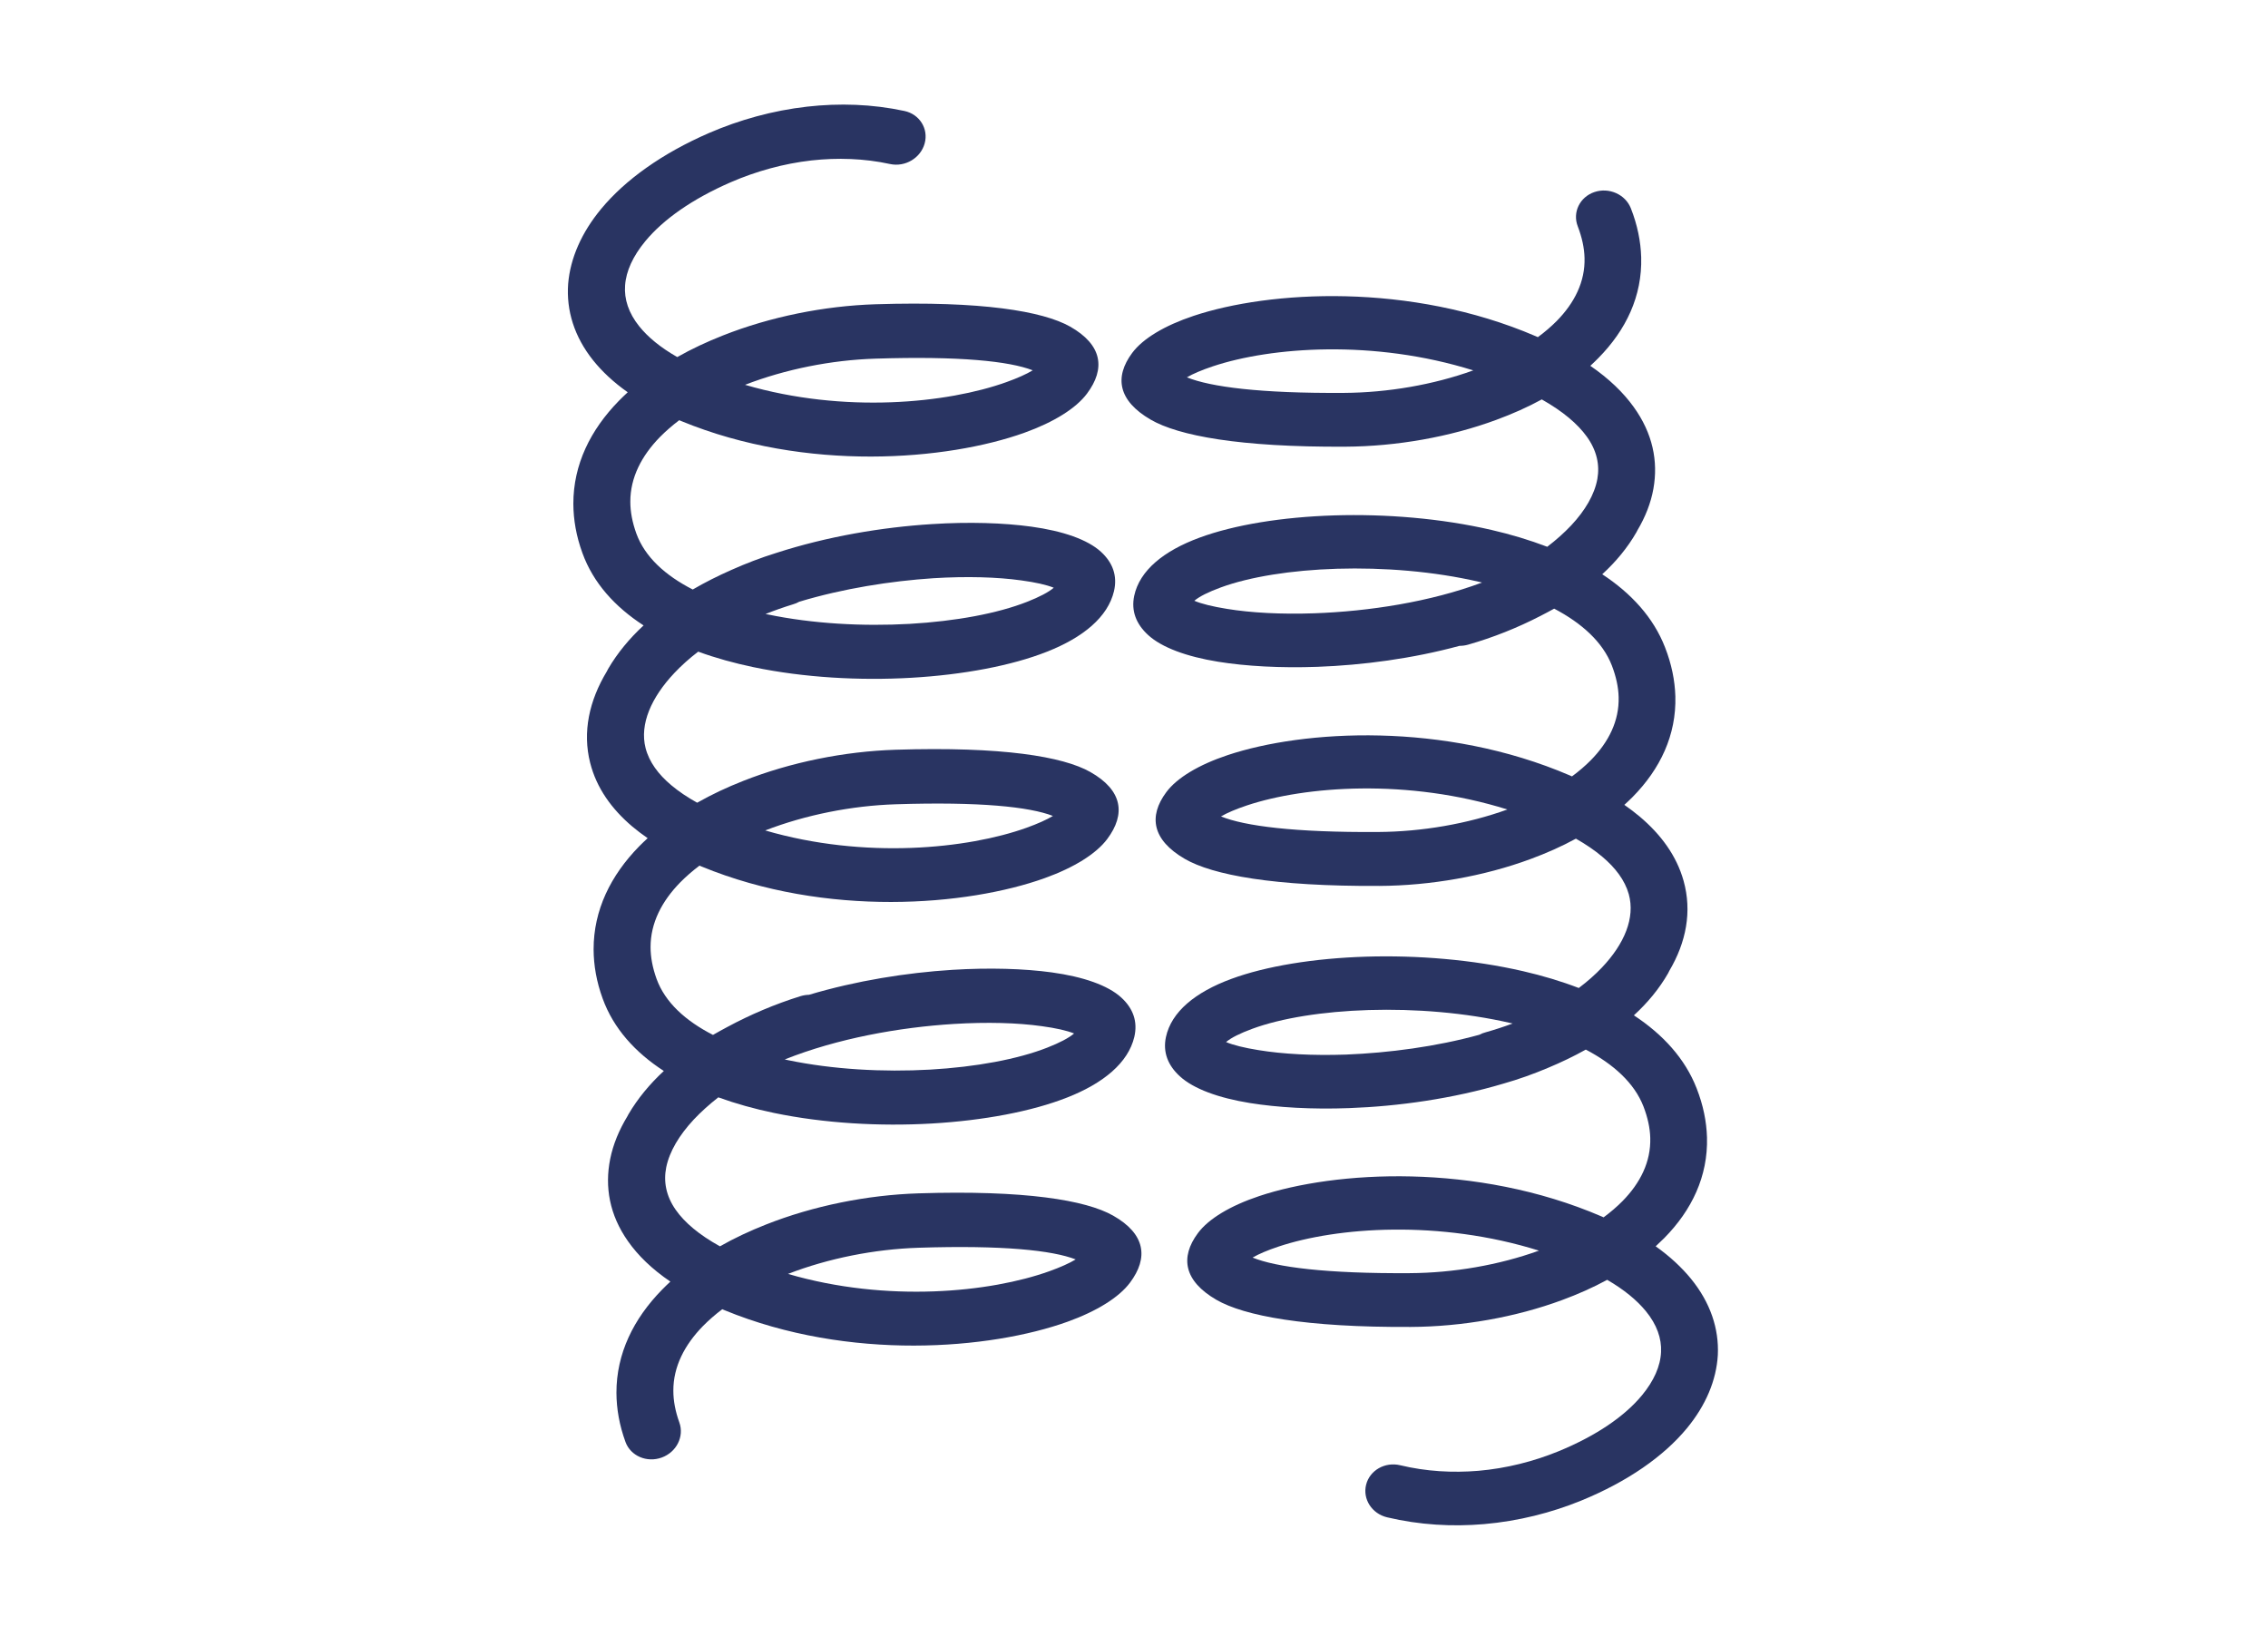 <svg width="219" height="158" viewBox="0 0 219 158" fill="none" xmlns="http://www.w3.org/2000/svg">
<path d="M77.291 96.168C77.569 96.084 77.848 96.038 78.117 96.034C82.708 94.667 87.54 93.903 91.941 93.626C95.538 93.403 98.879 93.505 101.56 93.872C104.605 94.291 106.985 95.12 108.271 96.299C109.417 97.346 109.875 98.62 109.531 100.099C108.94 102.594 106.558 104.569 103.051 105.948C99.646 107.292 94.966 108.174 89.929 108.463C84.97 108.745 79.602 108.452 74.723 107.437C72.855 107.049 71.058 106.548 69.361 105.934C68.483 106.619 67.68 107.344 66.983 108.085C65.59 109.581 64.647 111.154 64.333 112.683C64.055 114.058 64.31 115.456 65.251 116.797C66.106 118.016 67.497 119.198 69.52 120.316C70.91 119.524 72.398 118.829 73.962 118.212C78.534 116.406 83.729 115.359 88.689 115.202C98.942 114.877 104.844 115.852 107.488 117.354C110.595 119.116 110.923 121.409 109.113 123.825C108.05 125.244 105.918 126.577 103.066 127.601C95.657 130.259 82.016 131.446 69.945 126.475L69.743 126.388C69.058 126.905 68.435 127.449 67.878 128.013C66.098 129.834 65.01 131.94 65.019 134.255C65.018 135.223 65.211 136.245 65.598 137.321C66.087 138.672 65.325 140.189 63.892 140.708C62.46 141.227 60.896 140.554 60.401 139.211C59.804 137.581 59.531 135.994 59.524 134.461C59.517 130.659 61.179 127.309 63.925 124.505C64.184 124.245 64.451 123.977 64.731 123.721C62.944 122.509 61.597 121.191 60.635 119.818C58.847 117.277 58.381 114.569 58.921 111.881C59.204 110.474 59.777 109.092 60.583 107.762C60.612 107.7 60.641 107.638 60.677 107.582C61.581 106.039 62.744 104.643 64.1 103.388C61.333 101.594 59.244 99.291 58.196 96.406C57.599 94.776 57.326 93.189 57.319 91.657C57.312 87.854 58.974 84.504 61.719 81.701C61.985 81.433 62.258 81.171 62.538 80.915C62.025 80.561 61.529 80.185 61.066 79.799C59.067 78.107 57.605 76.082 56.985 73.638C56.235 70.674 56.886 67.647 58.598 64.812C58.633 64.73 58.674 64.654 58.722 64.571C59.626 63.027 60.789 61.631 62.144 60.376C59.377 58.582 57.288 56.279 56.241 53.394C55.644 51.764 55.371 50.177 55.363 48.645C55.357 44.842 57.019 41.493 59.764 38.689C60.036 38.414 60.322 38.138 60.614 37.868C59.249 36.907 58.15 35.875 57.277 34.79C55.445 32.497 54.675 29.975 54.861 27.405C55.066 24.925 56.157 22.45 58.048 20.165C60.367 17.368 63.921 14.812 68.469 12.837C71.38 11.578 74.601 10.672 77.946 10.294C81.036 9.946 84.213 10.043 87.332 10.713C88.795 11.026 89.674 12.427 89.287 13.844C88.9 15.261 87.404 16.148 85.941 15.834C83.427 15.287 80.856 15.213 78.371 15.486C75.639 15.795 72.986 16.544 70.575 17.587C66.871 19.195 64.05 21.176 62.3 23.297C61.132 24.713 60.452 26.164 60.359 27.561C60.261 28.879 60.697 30.221 61.726 31.502C62.563 32.544 63.773 33.546 65.398 34.47C66.781 33.685 68.269 32.99 69.814 32.382C74.385 30.576 79.581 29.529 84.54 29.372C94.781 29.048 100.683 30.035 103.334 31.53C106.44 33.293 106.769 35.586 104.959 38.001C103.896 39.421 101.764 40.754 98.911 41.778C91.503 44.435 77.861 45.622 65.791 40.652L65.589 40.565C64.904 41.081 64.281 41.625 63.724 42.189C61.943 44.01 60.862 46.109 60.865 48.432C60.864 49.399 61.057 50.421 61.444 51.498C62.27 53.771 64.242 55.552 66.891 56.909C68.071 56.222 69.319 55.595 70.617 55.022C72.004 54.402 73.461 53.841 74.969 53.374C79.901 51.779 85.197 50.894 89.978 50.595C93.581 50.365 96.916 50.474 99.597 50.842C102.642 51.261 105.022 52.09 106.308 53.268C107.454 54.315 107.912 55.589 107.568 57.068C106.977 59.563 104.595 61.538 101.088 62.917C97.683 64.262 93.003 65.143 87.966 65.432C83.007 65.714 77.639 65.422 72.76 64.407C70.892 64.018 69.103 63.523 67.418 62.908C66.571 63.557 65.798 64.246 65.126 64.959C62.886 67.329 61.755 69.906 62.334 72.202C62.678 73.553 63.564 74.748 64.816 75.799C65.542 76.41 66.383 76.971 67.32 77.491C68.71 76.699 70.198 76.004 71.762 75.388C76.334 73.582 81.529 72.534 86.489 72.377C96.743 72.053 102.644 73.027 105.288 74.529C108.395 76.291 108.723 78.584 106.913 81C105.85 82.419 103.718 83.753 100.866 84.776C93.457 87.434 79.816 88.621 67.745 83.65L67.543 83.564C66.859 84.08 66.235 84.624 65.678 85.188C63.898 87.009 62.817 89.108 62.819 91.43C62.819 92.398 63.011 93.42 63.398 94.496C64.225 96.77 66.197 98.55 68.846 99.907C69.302 99.642 69.772 99.388 70.243 99.135C72.436 97.954 74.83 96.933 77.291 96.168ZM77.177 58.088C76.993 58.19 76.794 58.281 76.575 58.34C75.66 58.621 74.779 58.932 73.92 59.274L74.106 59.309C78.474 60.22 83.328 60.48 87.842 60.226C92.284 59.971 96.322 59.221 99.175 58.098C100.355 57.635 101.246 57.172 101.752 56.738C101.065 56.458 99.987 56.215 98.617 56.03C96.287 55.704 93.36 55.622 90.149 55.817C85.99 56.092 81.413 56.813 77.177 58.088ZM71.94 37.149C81.53 39.951 91.492 38.929 97.178 36.889C98.258 36.501 99.121 36.113 99.722 35.749C97.457 34.87 92.673 34.36 84.529 34.623C80.277 34.755 75.847 35.64 71.94 37.149ZM73.889 80.168C83.479 82.97 93.441 81.948 99.127 79.908C100.207 79.52 101.07 79.132 101.671 78.768C99.406 77.889 94.622 77.379 86.478 77.642C82.233 77.78 77.796 78.659 73.889 80.168ZM75.776 102.275C75.876 102.298 75.969 102.316 76.069 102.34C80.437 103.25 85.291 103.511 89.805 103.257C94.247 103.002 98.285 102.252 101.138 101.129C102.318 100.666 103.209 100.203 103.714 99.768C103.028 99.489 101.95 99.245 100.58 99.061C98.249 98.734 95.323 98.653 92.112 98.848C86.814 99.174 80.847 100.252 75.776 102.275ZM76.088 122.979C85.678 125.781 95.64 124.759 101.326 122.72C102.406 122.332 103.269 121.944 103.87 121.58C101.605 120.701 96.821 120.19 88.677 120.454C84.432 120.592 79.995 121.471 76.088 122.979Z" fill="#293462"/>
<path d="M141.752 62.236C141.478 62.312 141.2 62.35 140.933 62.348C136.392 63.581 131.596 64.212 127.217 64.373C123.638 64.501 120.305 64.314 117.624 63.882C114.578 63.389 112.185 62.509 110.873 61.31C109.703 60.245 109.214 58.974 109.519 57.52C110.044 55.068 112.367 53.177 115.827 51.903C119.186 50.662 123.827 49.91 128.84 49.754C133.775 49.603 139.133 50.03 144.022 51.159C145.894 51.591 147.697 52.132 149.405 52.784C150.262 52.129 151.044 51.433 151.719 50.717C153.07 49.274 153.968 47.743 154.242 46.239C154.484 44.887 154.194 43.498 153.221 42.147C152.338 40.921 150.922 39.716 148.876 38.559C147.511 39.306 146.046 39.955 144.503 40.524C139.993 42.193 134.843 43.094 129.903 43.122C119.692 43.179 113.786 42.064 111.112 40.511C107.97 38.688 107.583 36.413 109.325 34.071C110.348 32.694 112.439 31.431 115.256 30.492C122.571 28.055 136.136 27.232 148.294 32.457L148.498 32.548C149.167 32.055 149.774 31.533 150.315 30.99C152.042 29.235 153.072 27.181 153.004 24.891C152.979 23.934 152.761 22.919 152.348 21.845C151.826 20.497 152.546 19.016 153.961 18.54C155.375 18.063 156.951 18.769 157.478 20.11C158.116 21.737 158.429 23.313 158.475 24.829C158.58 28.589 157.009 31.858 154.345 34.56C154.093 34.811 153.835 35.069 153.562 35.315C155.374 36.559 156.75 37.897 157.745 39.279C159.592 41.838 160.126 44.527 159.656 47.171C159.411 48.556 158.876 49.907 158.107 51.202C158.079 51.262 158.052 51.323 158.017 51.377C157.155 52.88 156.032 54.23 154.714 55.437C157.518 57.281 159.659 59.612 160.777 62.492C161.414 64.119 161.727 65.695 161.774 67.211C161.878 70.971 160.308 74.24 157.644 76.942C157.386 77.2 157.12 77.452 156.848 77.698C157.369 78.061 157.872 78.446 158.344 78.839C160.38 80.564 161.889 82.603 162.57 85.036C163.394 87.987 162.823 90.963 161.189 93.722C161.156 93.802 161.117 93.876 161.072 93.957C160.21 95.46 159.087 96.811 157.769 98.017C160.572 99.862 162.714 102.193 163.832 105.072C164.469 106.699 164.782 108.276 164.829 109.791C164.933 113.551 163.363 116.821 160.699 119.523C160.434 119.787 160.157 120.053 159.873 120.313C161.257 121.298 162.38 122.346 163.278 123.441C165.163 125.756 165.994 128.27 165.875 130.806C165.735 133.253 164.711 135.672 162.886 137.883C160.646 140.59 157.169 143.025 152.687 144.861C149.819 146.031 146.632 146.844 143.308 147.132C140.237 147.397 137.068 147.218 133.942 146.477C132.476 146.129 131.564 144.722 131.913 143.33C132.263 141.939 133.73 141.101 135.197 141.448C137.717 142.054 140.281 142.193 142.751 141.987C145.465 141.752 148.09 141.08 150.467 140.111C154.117 138.616 156.878 136.729 158.567 134.677C159.695 133.307 160.335 131.89 160.392 130.511C160.455 129.21 159.987 127.872 158.928 126.578C158.067 125.526 156.835 124.505 155.192 123.55C153.834 124.29 152.369 124.939 150.844 125.501C146.335 127.169 141.184 128.071 136.245 128.098C126.047 128.155 120.139 127.027 117.459 125.481C114.317 123.658 113.931 121.382 115.673 119.04C116.696 117.664 118.786 116.401 121.603 115.461C128.918 113.024 142.484 112.201 154.642 117.427L154.845 117.518C155.514 117.024 156.122 116.503 156.662 115.959C158.39 114.205 159.413 112.157 159.351 109.86C159.327 108.904 159.108 107.888 158.695 106.814C157.813 104.545 155.802 102.733 153.127 101.323C151.969 101.972 150.741 102.56 149.462 103.093C148.095 103.671 146.658 104.188 145.167 104.61C140.293 106.061 135.037 106.8 130.28 106.973C126.695 107.108 123.368 106.913 120.687 106.482C117.641 105.989 115.247 105.108 113.936 103.909C112.766 102.845 112.277 101.573 112.582 100.12C113.107 97.668 115.43 95.777 118.89 94.502C122.249 93.261 126.89 92.51 131.903 92.353C136.838 92.202 142.196 92.629 147.085 93.758C148.957 94.191 150.753 94.726 152.448 95.378C153.275 94.757 154.027 94.096 154.679 93.408C156.851 91.123 157.911 88.604 157.276 86.318C156.898 84.974 155.984 83.769 154.71 82.698C153.97 82.075 153.117 81.499 152.17 80.961C150.805 81.707 149.34 82.357 147.797 82.926C143.287 84.594 138.136 85.496 133.197 85.524C122.986 85.581 117.079 84.466 114.405 82.913C111.264 81.09 110.877 78.815 112.619 76.473C113.642 75.096 115.733 73.833 118.549 72.894C125.865 70.457 139.43 69.634 151.588 74.859L151.792 74.95C152.461 74.457 153.068 73.935 153.608 73.392C155.336 71.637 156.36 69.59 156.297 67.293C156.273 66.337 156.055 65.321 155.642 64.246C154.759 61.977 152.748 60.166 150.073 58.756C149.625 59.007 149.163 59.245 148.7 59.484C146.545 60.595 144.185 61.543 141.752 62.236ZM142.845 99.893C143.026 99.796 143.221 99.712 143.439 99.659C144.344 99.404 145.213 99.12 146.061 98.804L145.874 98.764C141.498 97.752 136.653 97.369 132.161 97.505C127.74 97.642 123.735 98.28 120.92 99.317C119.756 99.745 118.88 100.18 118.388 100.596C119.079 100.89 120.16 101.159 121.53 101.376C123.861 101.759 126.779 101.915 129.975 101.805C134.112 101.64 138.656 101.045 142.845 99.893ZM148.603 120.732C138.973 117.715 129.071 118.469 123.456 120.34C122.39 120.696 121.54 121.057 120.95 121.402C123.23 122.329 128.011 122.957 136.121 122.906C140.356 122.885 144.748 122.123 148.603 120.732ZM145.554 78.145C135.925 75.128 126.022 75.882 120.407 77.752C119.341 78.108 118.491 78.47 117.901 78.815C120.182 79.742 124.962 80.37 133.072 80.318C137.3 80.291 141.699 79.536 145.554 78.145ZM143.105 56.237C143.005 56.211 142.912 56.191 142.811 56.165C138.435 55.152 133.59 54.77 129.098 54.905C124.677 55.043 120.672 55.681 117.857 56.718C116.693 57.145 115.817 57.58 115.325 57.997C116.016 58.291 117.097 58.559 118.467 58.777C120.798 59.16 123.716 59.315 126.912 59.205C132.184 59.019 138.104 58.106 143.105 56.237ZM142.261 35.756C132.632 32.739 122.729 33.493 117.114 35.363C116.049 35.719 115.199 36.081 114.609 36.426C116.889 37.353 121.67 37.981 129.779 37.929C134.007 37.902 138.407 37.147 142.261 35.756Z" fill="#293462"/>
</svg>
